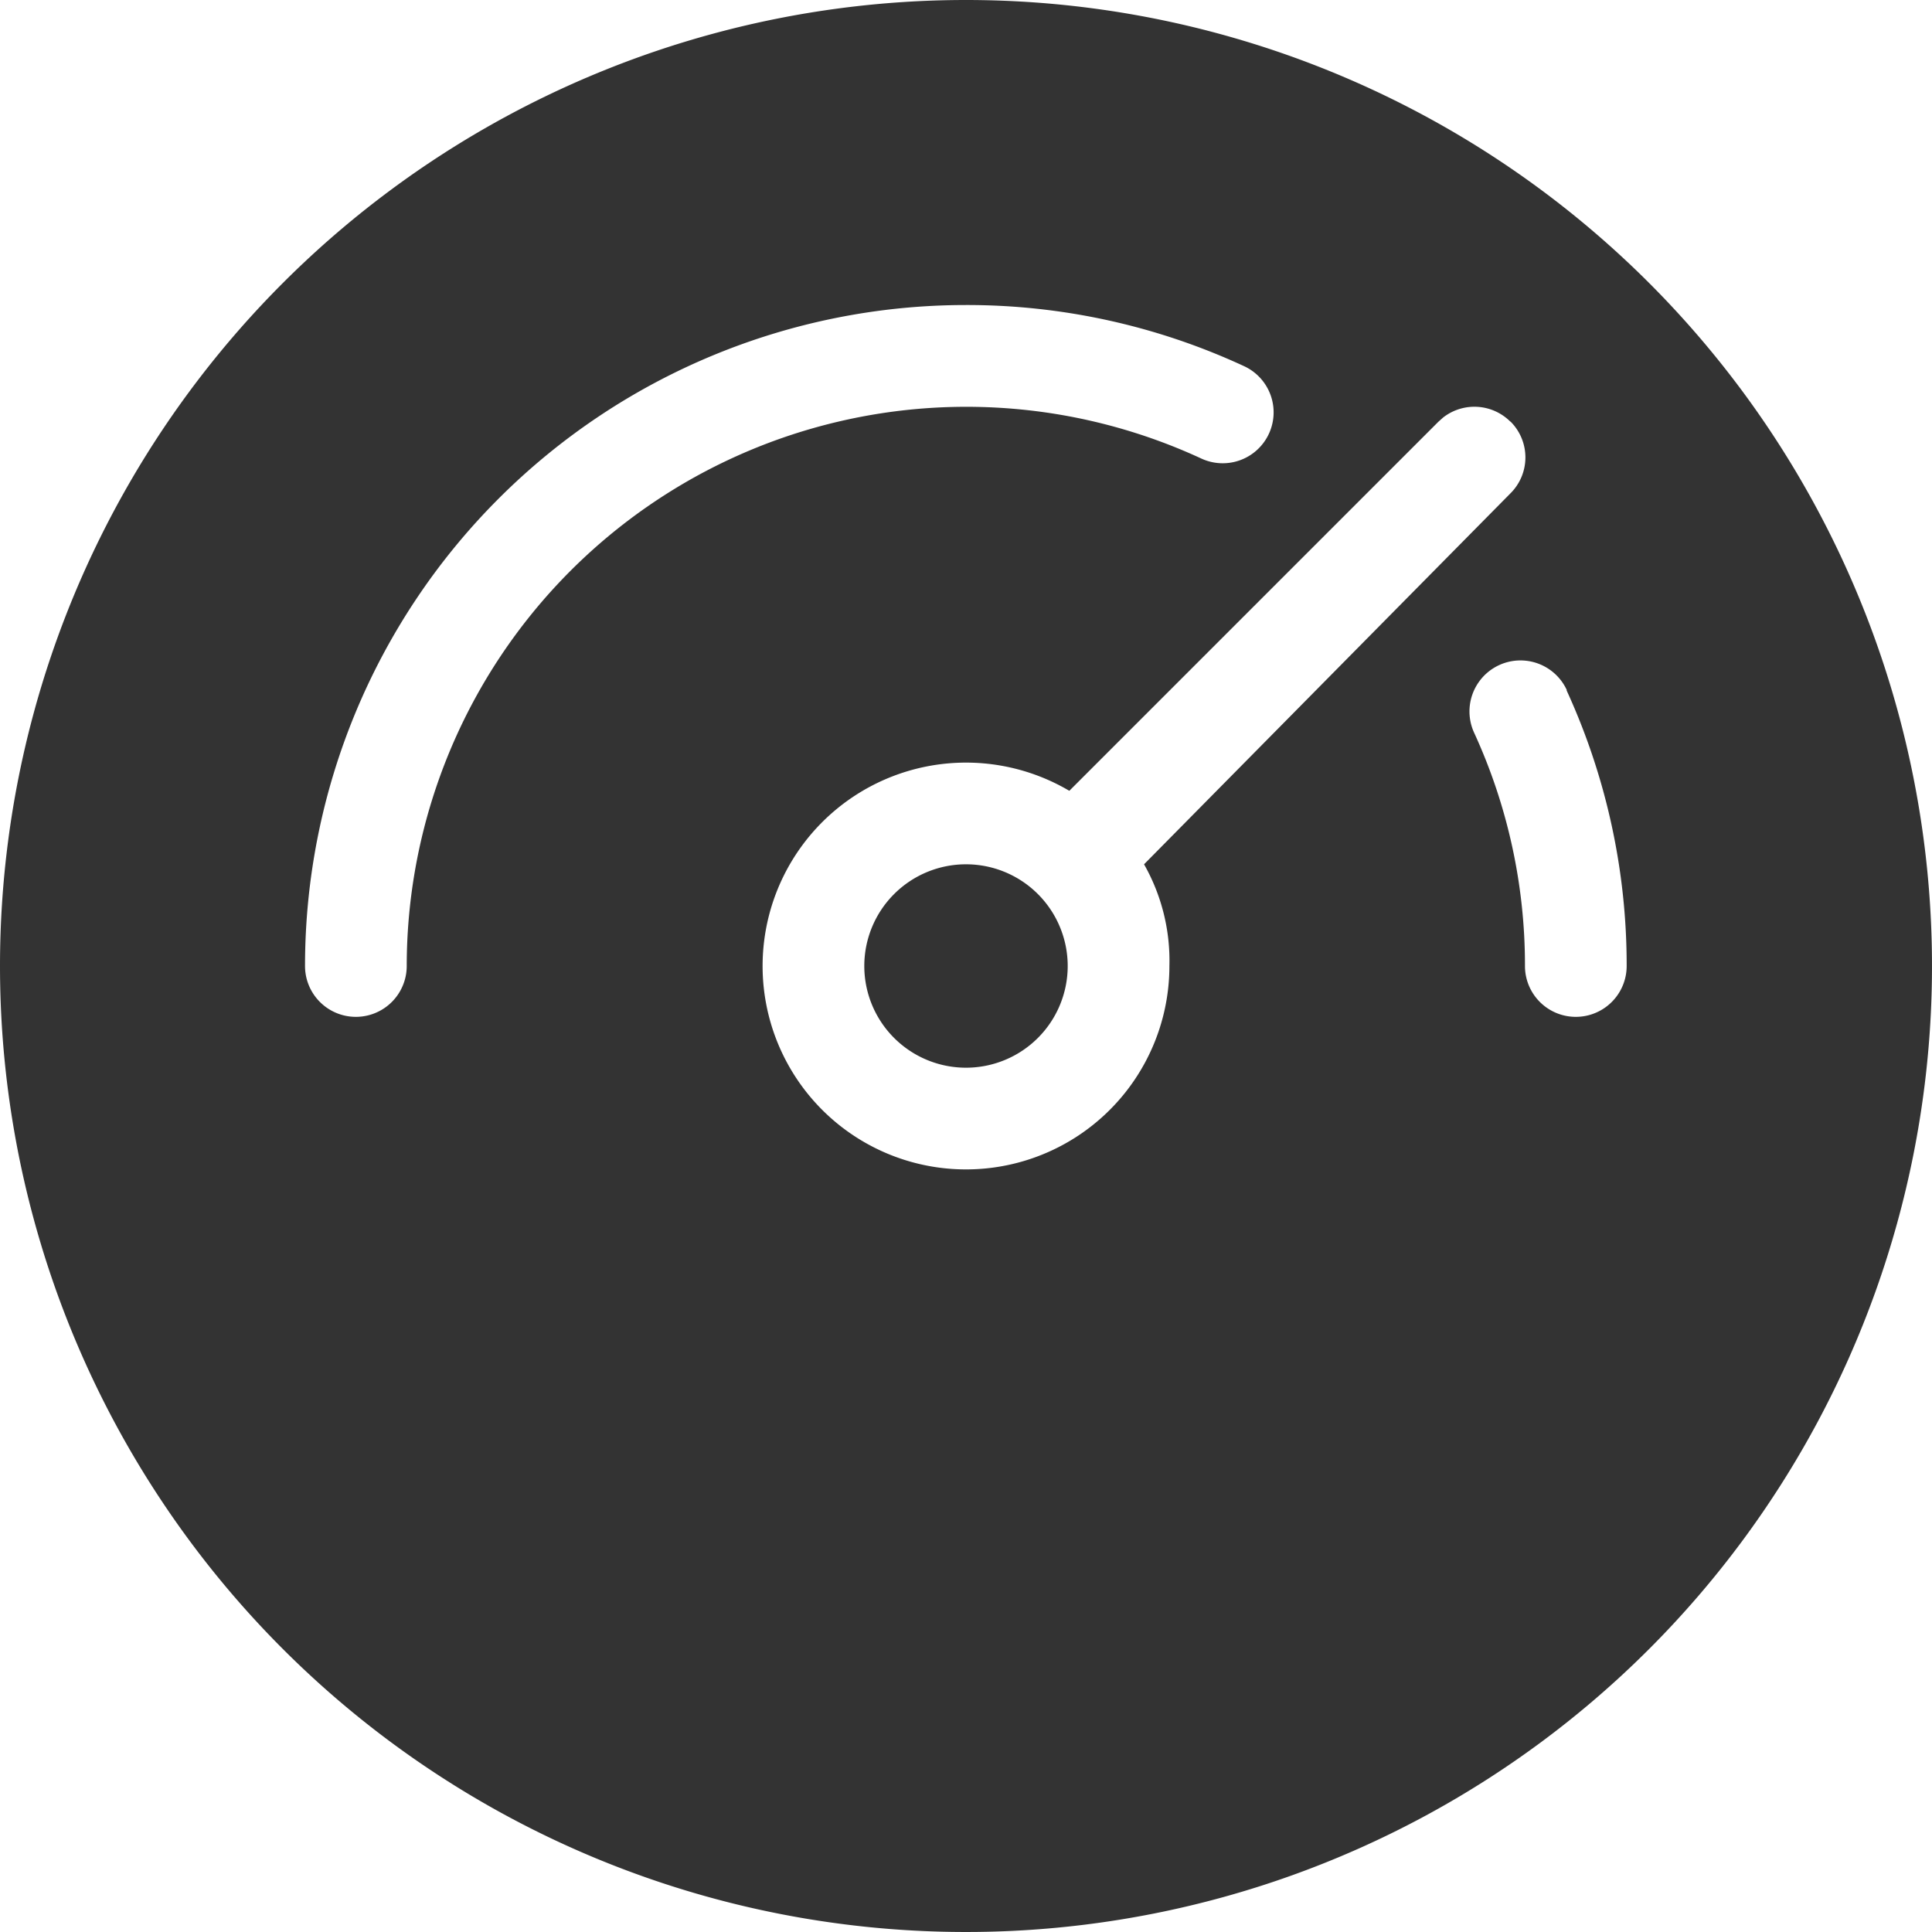 <svg xmlns="http://www.w3.org/2000/svg" width="25" height="25" viewBox="0 0 25 25">
  <g id="_45-gauge_-dashboard_-meter_-pressure_-speed_-speedometer_-traffic" data-name="45-gauge,-dashboard,-meter,-pressure,-speed,-speedometer,-traffic" transform="translate(-5 -5)">
    <path id="Shape" d="M17.5,5A12.5,12.5,0,1,1,5,17.5,12.5,12.5,0,0,1,17.5,5Zm7.044,5.456a.658.658,0,0,0-.868-.055l-.062.055-4.777,4.777A2.632,2.632,0,1,0,20.132,17.5a2.526,2.526,0,0,0-.328-1.316l4.741-4.8a.655.655,0,0,0,0-.93ZM17.5,16.184A1.316,1.316,0,1,1,16.184,17.5,1.316,1.316,0,0,1,17.5,16.184Zm7.775-2.253a.658.658,0,0,0-1.2.55,7.207,7.207,0,0,1,.658,3.019.658.658,0,0,0,1.316,0,8.523,8.523,0,0,0-.778-3.568ZM17.5,8.947A8.553,8.553,0,0,0,8.947,17.5a.658.658,0,0,0,1.316,0,7.241,7.241,0,0,1,10.281-6.567A.658.658,0,1,0,21.1,9.739a8.522,8.522,0,0,0-3.6-.792Z" fill="#333"/>
  </g>
</svg>
